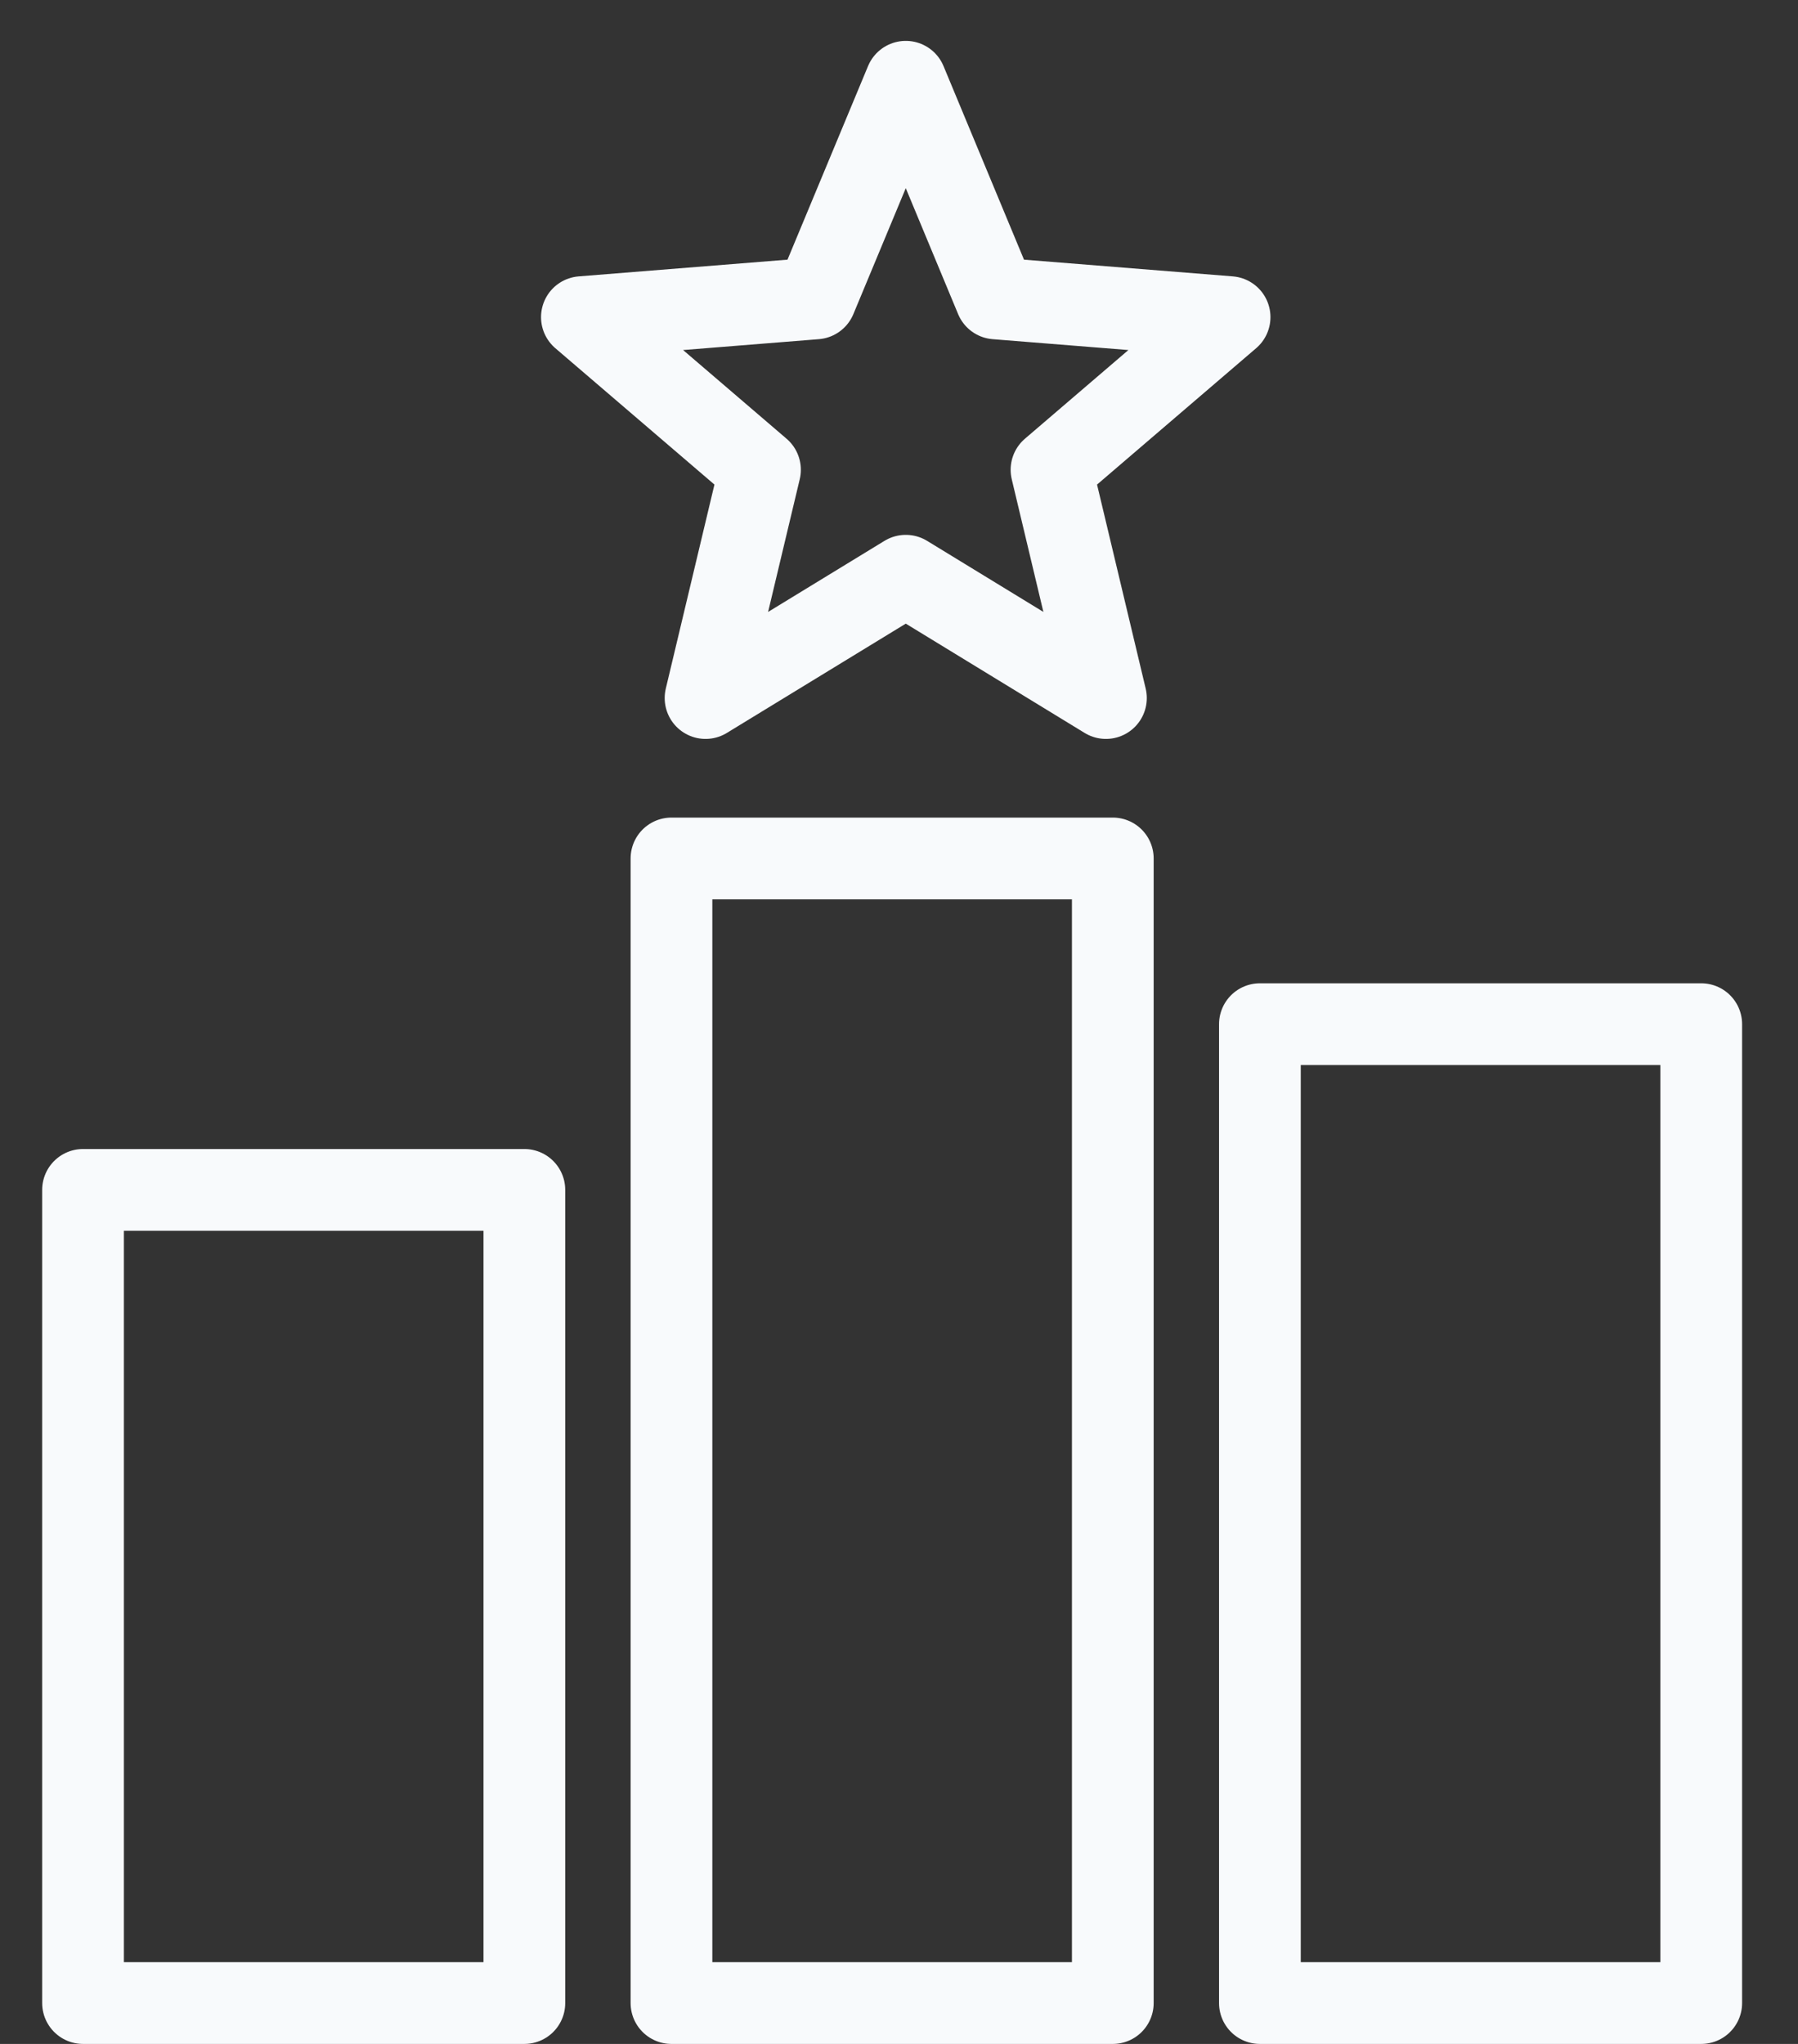 <svg width="22" height="25" viewBox="0 0 22 25" fill="none" xmlns="http://www.w3.org/2000/svg">
<rect x="0" y="0" width="22" height="25" fill="#333333" stroke="none"/>
<rect x="1.016" y="14.554" width="5.4" height="9.946" stroke="#F8FAFC" stroke-linejoin="round"/>
<rect x="8.216" y="10.5" width="5.4" height="14" stroke="#F8FAFC" stroke-linejoin="round"/>
<rect x="15.416" y="12.527" width="5.4" height="11.973" stroke="#F8FAFC" stroke-linejoin="round"/>
<path d="M11.083 1L12.185 3.65L15.045 3.879L12.866 5.746L13.532 8.538L11.083 7.042L8.633 8.538L9.299 5.746L7.12 3.879L9.98 3.65L11.083 1Z" stroke="#F8FAFC" stroke-linejoin="round"/>
</svg>
